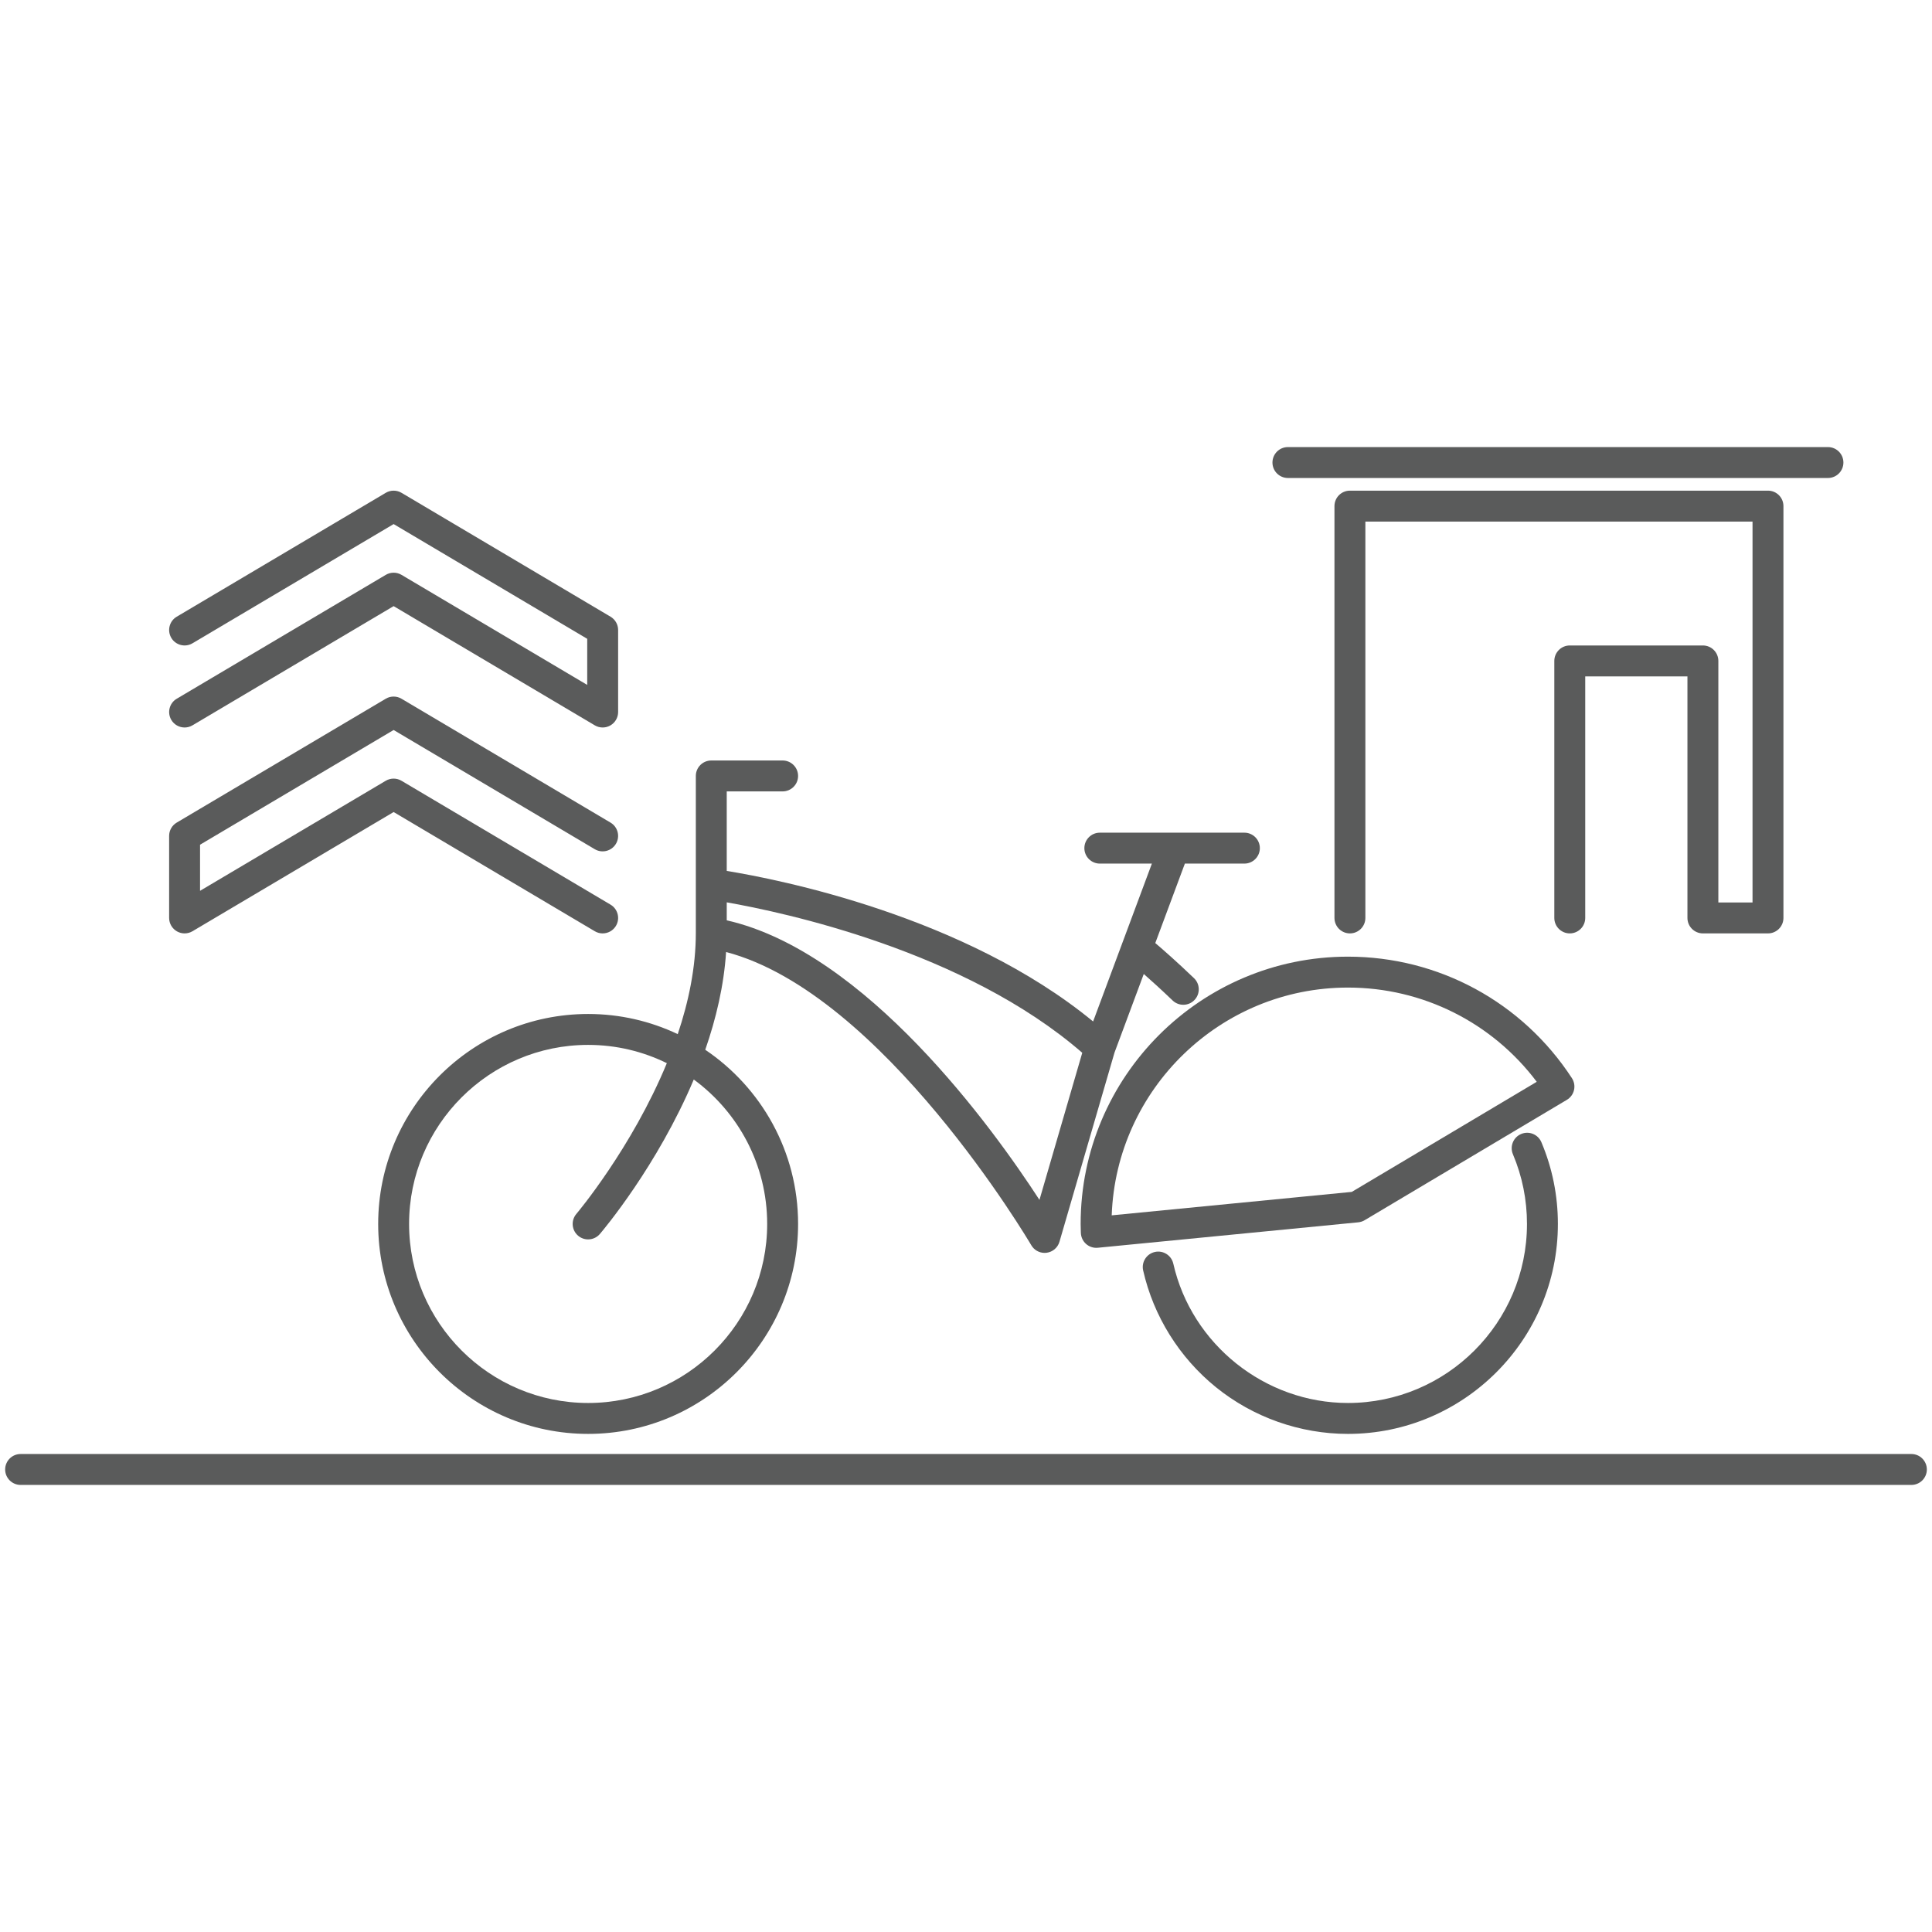<?xml version="1.0" encoding="utf-8"?>
<!-- Generator: Adobe Illustrator 15.1.0, SVG Export Plug-In . SVG Version: 6.00 Build 0)  -->
<!DOCTYPE svg PUBLIC "-//W3C//DTD SVG 1.1//EN" "http://www.w3.org/Graphics/SVG/1.1/DTD/svg11.dtd">
<svg version="1.1" id="Layer_1" xmlns="http://www.w3.org/2000/svg" xmlns:xlink="http://www.w3.org/1999/xlink" x="0px" y="0px"
	 width="750px" height="750px" viewBox="585 165 750 750" enable-background="new 585 165 750 750" xml:space="preserve">
<g>
	<path fill="#5A5B5B" d="M813.313,558.627c-44.941,0-81.504,36.563-81.504,81.504s36.563,81.504,81.504,81.504
		c44.942,0,81.505-36.563,81.505-81.504c0-28.12-14.316-52.959-36.042-67.613c4.191-12.032,7.236-24.877,8.093-37.95
		c60.742,15.959,117.881,112.812,118.473,113.825c1.084,1.857,3.066,2.977,5.181,2.977c0.244,0,0.489-0.016,0.735-0.046
		c2.38-0.293,4.357-1.975,5.027-4.278l21.363-73.426l11.365-30.524c2.939,2.584,6.759,6.041,11.197,10.291
		c1.162,1.113,2.656,1.666,4.148,1.666c1.579,0,3.156-0.62,4.334-1.851c2.292-2.393,2.21-6.191-0.184-8.483
		c-6.605-6.326-11.85-10.927-15.027-13.628l11.484-30.845h23.106c3.313,0,6-2.687,6-6s-2.687-6-6-6h-56.121c-3.313,0-6,2.687-6,6
		s2.687,6,6,6h20.21l-11.357,30.504c-0.021,0.054-0.04,0.108-0.061,0.163l-11.4,30.622
		c-49.875-41.006-122.146-55.177-142.224-58.445v-30.869h21.697c3.313,0,6-2.687,6-6s-2.687-6-6-6H861.12c-3.313,0-6,2.687-6,6
		v60.99c0,13.315-2.8,26.666-7.021,39.233C837.542,561.438,825.751,558.627,813.313,558.627z M1005.132,573.689l-16.615,57.104
		c-18.034-27.765-67.267-96.216-121.396-108.525v-6.979C889.093,519.141,959.544,534.1,1005.132,573.689z M882.817,640.131
		c0,38.324-31.18,69.504-69.505,69.504c-38.325,0-69.504-31.18-69.504-69.504s31.179-69.504,69.504-69.504
		c10.958,0,21.328,2.559,30.556,7.095c-13.625,32.976-34.809,58.148-35.123,58.518c-2.148,2.521-1.847,6.307,0.673,8.457
		c1.13,0.963,2.514,1.435,3.891,1.435c1.696,0,3.381-0.715,4.568-2.106c1.326-1.554,22.303-26.444,36.446-59.962
		C871.583,596.722,882.817,617.135,882.817,640.131z"/>
	<path fill="#5A5B5B" d="M1108.263,709.635c-32.182,0-60.691-22.748-67.789-54.089c-0.732-3.233-3.949-5.264-7.177-4.526
		c-3.231,0.731-5.259,3.945-4.526,7.177c4.017,17.735,14.059,33.836,28.278,45.336c14.433,11.674,32.621,18.103,51.214,18.103
		c44.942,0,81.505-36.563,81.505-81.504c0-11.002-2.154-21.677-6.404-31.728c-1.29-3.051-4.809-4.48-7.863-3.189
		c-3.052,1.291-4.479,4.811-3.189,7.863c3.621,8.563,5.457,17.666,5.457,27.054C1177.768,678.455,1146.588,709.635,1108.263,709.635
		z"/>
	<path fill="#5A5B5B" d="M1196.027,588.161c0.369-1.592,0.073-3.266-0.819-4.635c-19.258-29.525-51.761-47.153-86.945-47.153
		c-57.212,0-103.758,46.546-103.758,103.758c0,0.947,0.031,1.891,0.063,2.833l0.021,0.636c0.054,1.658,0.791,3.221,2.038,4.315
		c1.1,0.966,2.509,1.491,3.959,1.491c0.193,0,0.389-0.01,0.583-0.028l101.092-9.873c0.879-0.086,1.728-0.364,2.486-0.816
		l78.504-46.728C1194.655,591.125,1195.658,589.752,1196.027,588.161z M1109.762,627.691l-93.197,9.103
		c1.764-49.055,42.221-88.421,91.698-88.421c29.02,0,55.979,13.565,73.299,36.581L1109.762,627.691z"/>
	<path fill="#5A5B5B" d="M653.693,526.557c1.873,1.067,4.174,1.048,6.029-0.051l78.088-46.275l78.086,46.275
		c0.96,0.569,2.013,0.839,3.053,0.839c2.05,0,4.047-1.051,5.167-2.942c1.689-2.851,0.748-6.531-2.103-8.221l-81.146-48.088
		c-1.886-1.118-4.231-1.119-6.118,0l-72.089,42.72v-17.897l75.147-44.532l78.086,46.275c2.852,1.69,6.532,0.747,8.221-2.103
		c1.689-2.851,0.748-6.531-2.103-8.221l-81.146-48.088c-1.886-1.118-4.231-1.119-6.118,0l-81.147,48.088
		c-1.823,1.08-2.941,3.042-2.941,5.162v31.846C650.663,523.5,651.82,525.49,653.693,526.557z"/>
	<path fill="#5A5B5B" d="M659.722,414.726l78.088-46.281l75.146,44.538v17.897l-72.086-42.719c-1.886-1.118-4.231-1.119-6.118,0
		l-81.147,48.088c-2.851,1.689-3.792,5.37-2.103,8.221c1.121,1.891,3.117,2.942,5.167,2.942c1.04,0,2.094-0.271,3.053-0.839
		l78.088-46.275l78.086,46.275c1.855,1.099,4.157,1.118,6.029,0.051c1.873-1.067,3.03-3.057,3.03-5.213v-31.846
		c0-2.119-1.118-4.081-2.941-5.162l-81.146-48.094c-1.887-1.118-4.232-1.117-6.118,0l-81.147,48.094
		c-2.851,1.689-3.792,5.37-2.103,8.221S656.872,416.416,659.722,414.726z"/>
	<path fill="#5A5B5B" d="M1084.966,350.555h209.643c3.313,0,6-2.687,6-6s-2.687-6-6-6h-209.643c-3.313,0-6,2.687-6,6
		S1081.652,350.555,1084.966,350.555z"/>
	<path fill="#5A5B5B" d="M1246.063,527.344h25.267c3.313,0,6-2.687,6-6V361.471c0-3.313-2.687-6-6-6h-162.293c-3.313,0-6,2.687-6,6
		v159.873c0,3.313,2.687,6,6,6s6-2.687,6-6V367.471h150.293v147.873h-13.267V421.57c0-3.313-2.687-6-6-6h-51.679
		c-3.313,0-6,2.687-6,6v99.773c0,3.313,2.687,6,6,6s6-2.687,6-6V427.57h39.679v93.773
		C1240.063,524.657,1242.749,527.344,1246.063,527.344z"/>
	<path fill="#5A5B5B" d="M1327,729.445H593c-3.313,0-6,2.687-6,6s2.687,6,6,6h734c3.313,0,6-2.687,6-6
		S1330.313,729.445,1327,729.445z"/>
</g>
</svg>
